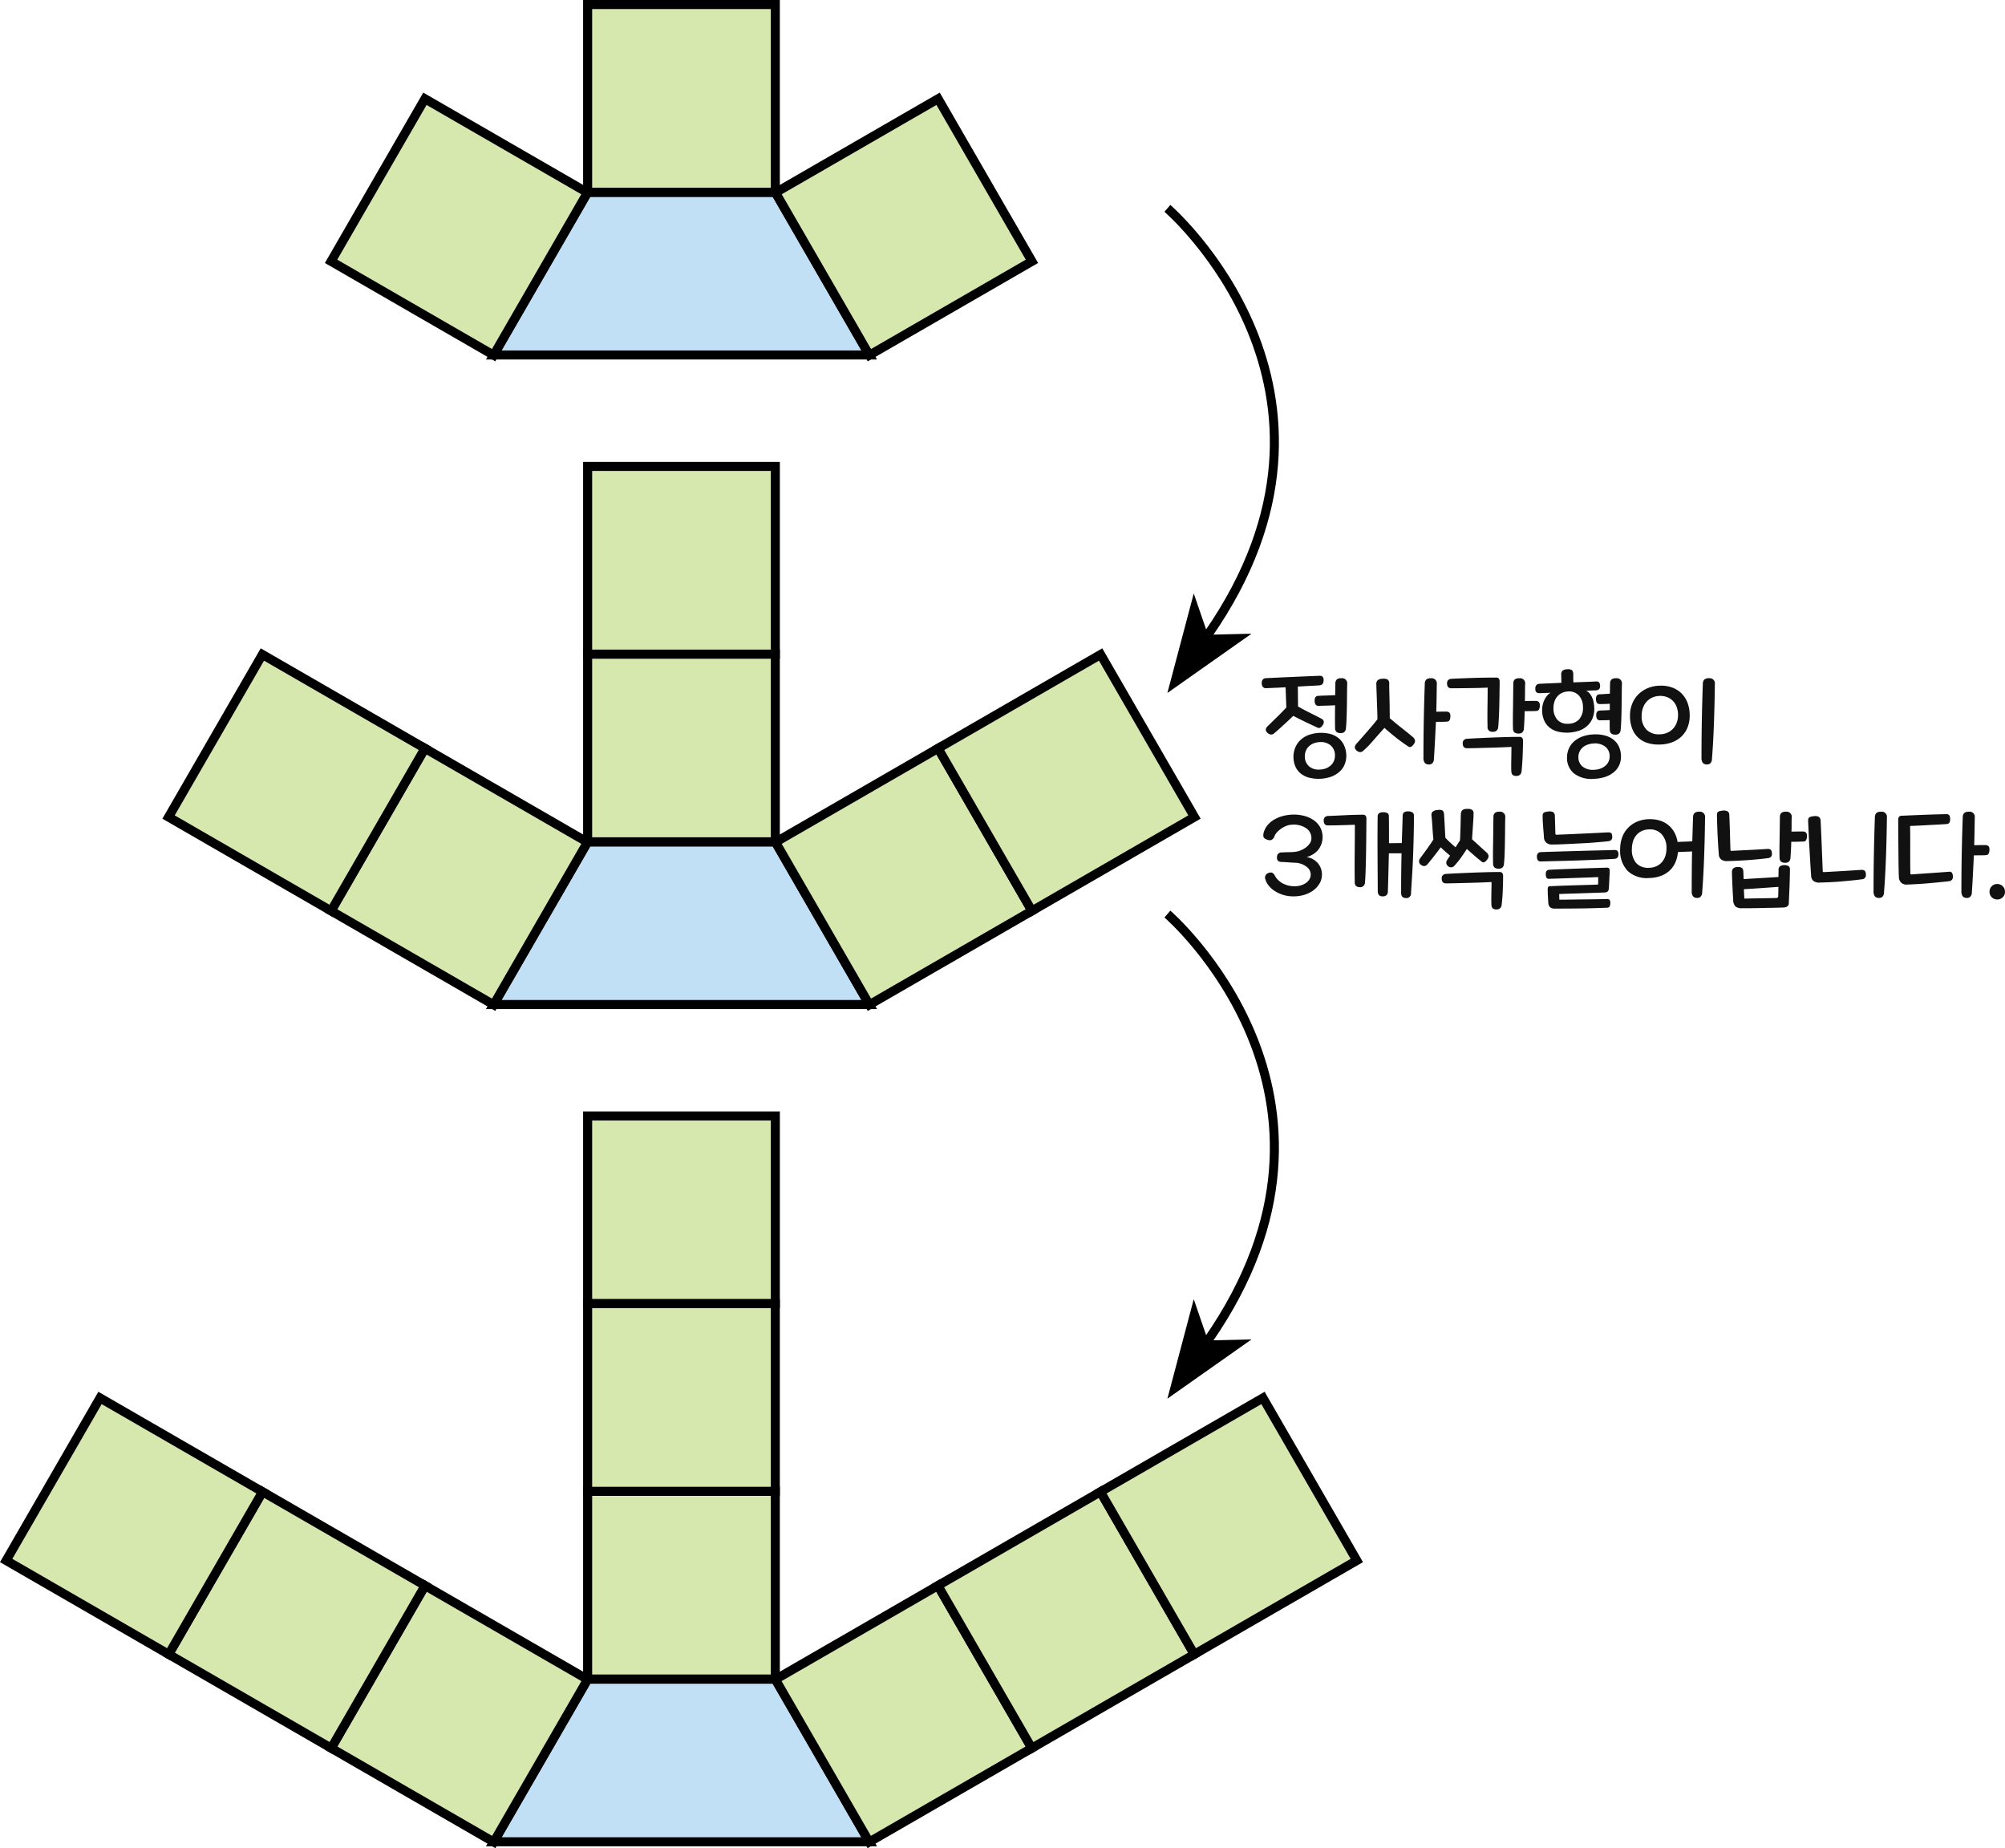 <svg xmlns="http://www.w3.org/2000/svg" viewBox="0 0 443.264 408.552"><defs><style>.cls-1{fill:#111;}.cls-2{fill:#c1dff5;}.cls-2,.cls-3,.cls-4{stroke:#000;stroke-width:2px;}.cls-2,.cls-3{stroke-miterlimit:10;}.cls-3{fill:#d7e8af;}.cls-4{fill:none;}</style></defs><g id="레이어_2" data-name="레이어 2"><g id="레이어_4" data-name="레이어 4"><path class="cls-1" d="M286.942,153.89q.024,1.157.025,2.286,1.4.788,2.765,1.463t2.472,1.267a.826.826,0,0,1,.454.59,1.06,1.06,0,0,1-.233.787,1.505,1.505,0,0,1-.566.59.816.816,0,0,1-.688-.075q-1.057-.49-2.434-1.142t-2.828-1.414q-.492.492-1.045,1.008t-1.118,1.033q-.565.516-1.106,1t-.984.849a.887.887,0,0,1-.811.22,1.335,1.335,0,0,1-.763-.491.84.84,0,0,1-.234-.677,1.212,1.212,0,0,1,.357-.6q.467-.468,1.02-1.009c.37-.36.742-.725,1.12-1.094s.741-.733,1.093-1.094.668-.688.947-.983q-.05-1.181-.086-2.287t-.086-2.189q-1.328.075-2.471.123c-.763.034-1.364.058-1.808.075a.875.875,0,0,1-.7-.234,1.21,1.21,0,0,1-.283-.824,1.138,1.138,0,0,1,.234-.86.948.948,0,0,1,.652-.295q.639-.026,1.6-.074t2.053-.1q1.095-.05,2.275-.1t2.274-.1q1.094-.05,2.028-.086l1.575-.062a1.079,1.079,0,0,1,.724.16,1.027,1.027,0,0,1,.259.775q.024,1.106-.959,1.179-.714.051-1.992.112t-2.753.159Q286.941,152.71,286.942,153.89Zm10.351,15.047a4.384,4.384,0,0,1-1.131,1.635,5.737,5.737,0,0,1-1.856,1.119,8.581,8.581,0,0,1-5.016.184,4.932,4.932,0,0,1-1.831-.971,4.1,4.1,0,0,1-1.119-1.573,5.425,5.425,0,0,1-.381-2.066,5.23,5.23,0,0,1,.356-1.9,4.9,4.9,0,0,1,1.057-1.648,5.352,5.352,0,0,1,1.77-1.18,8.287,8.287,0,0,1,4.992-.282,4.96,4.96,0,0,1,1.856.97,4.457,4.457,0,0,1,1.18,1.586,5.683,5.683,0,0,1,.468,2.09A5.217,5.217,0,0,1,297.293,168.937Zm-3.049.221a2.807,2.807,0,0,0,.677-.995,3.023,3.023,0,0,0,.209-1.243,2.809,2.809,0,0,0-.984-2.175,3.37,3.37,0,0,0-2.41-.7,4.172,4.172,0,0,0-1.388.307,3.261,3.261,0,0,0-1.034.689,2.752,2.752,0,0,0-.638.983,3.267,3.267,0,0,0-.209,1.168,2.871,2.871,0,0,0,.9,2.176,3.209,3.209,0,0,0,2.372.75,4.125,4.125,0,0,0,1.439-.282A3.443,3.443,0,0,0,294.244,169.158Zm-.2-15.441c.393-.015.77-.032,1.131-.048q.024-.639.024-1.267c0-.418.009-.831.024-1.241a1.271,1.271,0,0,1,.3-.947,1.485,1.485,0,0,1,1.033-.283,1.129,1.129,0,0,1,1.278,1.3q-.026,1.18-.037,2.595t-.036,2.765q-.026,1.353-.075,2.508t-.123,1.819a1.218,1.218,0,0,1-.4.935,1.379,1.379,0,0,1-.849.2,1.479,1.479,0,0,1-.836-.245,1.228,1.228,0,0,1-.319-.959q-.024-.665-.024-1.992t.024-2.95l-1.143.049c-.385.016-.746.029-1.082.037s-.631.016-.885.024-.422.013-.5.013a.774.774,0,0,1-.7-.283,1.65,1.65,0,0,1-.209-.824q-.025-1.08.836-1.106c.1,0,.283-.008.553-.024s.579-.029.922-.038S293.654,153.734,294.048,153.717Z"/><path class="cls-1" d="M307.226,156.988q.024.959.025,1.77,1.4,1.2,2.717,2.238t2.422,1.966a1.378,1.378,0,0,1,.43.676.954.954,0,0,1-.209.775,1.954,1.954,0,0,1-.6.651.656.656,0,0,1-.726-.086q-.516-.344-1.192-.823t-1.377-1.033q-.7-.554-1.389-1.131t-1.254-1.094q-1.452,1.623-2.643,2.987a19.928,19.928,0,0,1-2.1,2.127.888.888,0,0,1-.811.221,1.345,1.345,0,0,1-.763-.491.812.812,0,0,1-.221-.689,1.532,1.532,0,0,1,.344-.639q.466-.516,1.094-1.23t1.279-1.463q.651-.749,1.254-1.463T304.521,159c0-.491-.011-1.073-.036-1.745s-.05-1.365-.074-2.078-.049-1.413-.073-2.1-.046-1.287-.062-1.8a1.132,1.132,0,0,1,.271-.873,1.627,1.627,0,0,1,1.081-.357,1.867,1.867,0,0,1,1.193.2,1.082,1.082,0,0,1,.307.885q0,.861.024,1.844t.05,2Q307.226,156.005,307.226,156.988Zm10.376-2.754q-.024,1.525-.074,3.1.664-.024,1.291-.025h.873a1.018,1.018,0,0,1,.738.222,1.059,1.059,0,0,1,.221.762,2.02,2.02,0,0,1-.16.873.669.669,0,0,1-.627.356c-.2.017-.528.029-1,.037s-.938.012-1.413.012q-.1,2.165-.209,4.241t-.234,3.971a1.315,1.315,0,0,1-.393.984,1.164,1.164,0,0,1-.861.221,1.061,1.061,0,0,1-.8-.394,1.917,1.917,0,0,1-.258-1.131q0-8.211.295-16.3a1.308,1.308,0,0,1,.332-.947,1.534,1.534,0,0,1,1.045-.283,1.141,1.141,0,0,1,1.278,1.3Q317.627,152.71,317.6,154.234Z"/><path class="cls-1" d="M331.223,160.75a1.121,1.121,0,0,1-.418.811,1.276,1.276,0,0,1-.886.2.981.981,0,0,1-1.057-1.032c0-.2,0-.513-.013-.947s-.011-.934-.011-1.5,0-1.168.011-1.808.017-1.25.025-1.832.013-1.106.013-1.573V152q-.911.049-1.918.073t-2.053.037l-2.078.024q-1.032.013-1.991.013-.936,0-.935-1.082a.921.921,0,0,1,.283-.75,1.1,1.1,0,0,1,.627-.258q2.459-.123,5.016-.2t4.868-.074a.809.809,0,0,1,.664.221,1.175,1.175,0,0,1,.172.713q0,.492-.013,1.3c-.008.541-.015,1.131-.024,1.771s-.021,1.3-.036,1.979-.037,1.34-.062,1.979-.054,1.221-.087,1.746S331.255,160.438,331.223,160.75Zm5.163,9.76a1.12,1.12,0,0,1-.418.812,1.278,1.278,0,0,1-.885.2,1.027,1.027,0,0,1-.738-.295,1.269,1.269,0,0,1-.221-.737q-.025-.442-.026-1.131t.013-1.451q.012-.762.025-1.512c.007-.5.012-.93.012-1.291q-.909.049-2.2.1t-2.667.086q-1.377.036-2.692.074t-2.275.036q-.934,0-.934-1.081a.915.915,0,0,1,.283-.75,1.088,1.088,0,0,1,.627-.259q1.2-.073,2.741-.147t3.123-.135q1.585-.061,3.073-.1t2.643-.037a.805.805,0,0,1,.664.222,1.173,1.173,0,0,1,.172.713q0,.738-.024,1.61t-.062,1.771q-.036.9-.1,1.745T336.386,170.51Zm.761-17.481q0,.934-.024,1.942c.475-.015.938-.024,1.39-.024h.946a1.013,1.013,0,0,1,.737.222,1.053,1.053,0,0,1,.222.761,2.029,2.029,0,0,1-.16.873.669.669,0,0,1-.627.357c-.213.016-.57.029-1.07.037s-1,.012-1.487.012q-.026,1.2-.074,2.212c-.032.673-.066,1.206-.1,1.6a1.223,1.223,0,0,1-.406.935,1.375,1.375,0,0,1-.848.2,1.5,1.5,0,0,1-.836-.246,1.226,1.226,0,0,1-.32-.959c-.017-.377-.024-.93-.024-1.659s.007-1.541.024-2.435.028-1.835.037-2.827.021-1.946.037-2.864a1.275,1.275,0,0,1,.3-.947,1.483,1.483,0,0,1,1.032-.283,1.13,1.13,0,0,1,1.28,1.3Q337.148,152.071,337.147,153.029Z"/><path class="cls-1" d="M347.818,149.808q0,.468.025,1.033,1.5-.05,2.815-.1t2.1-.1a1.076,1.076,0,0,1,.725.16,1.031,1.031,0,0,1,.259.775.96.96,0,0,1-.209.774,1.293,1.293,0,0,1-.75.258c-.1,0-.238.005-.418.013l-.578.024-.614.024c-.206.009-.382.013-.53.013a2.5,2.5,0,0,1,.825.651,3.882,3.882,0,0,1,.552.922,4.8,4.8,0,0,1,.32,1.12,10.263,10.263,0,0,1,.123,1.216,5.43,5.43,0,0,1-.332,2.053,4.664,4.664,0,0,1-1.081,1.672,5.265,5.265,0,0,1-1.82,1.156,8.487,8.487,0,0,1-5.028.2,4.631,4.631,0,0,1-1.808-1,4.225,4.225,0,0,1-1.093-1.61,5.74,5.74,0,0,1-.37-2.1,5.219,5.219,0,0,1,.136-1.18,4.881,4.881,0,0,1,.394-1.107,4.611,4.611,0,0,1,.6-.922,2.578,2.578,0,0,1,.762-.626c-.181.016-.386.029-.614.037s-.46.016-.689.024l-.652.024c-.205.009-.357.013-.454.013a1.074,1.074,0,0,1-.7-.16.928.928,0,0,1-.283-.75,1.141,1.141,0,0,1,.234-.86.948.948,0,0,1,.651-.295q.787-.05,2.09-.1t2.8-.123c-.017-.344-.029-.663-.037-.959s-.012-.557-.012-.786a1.271,1.271,0,0,1,.221-.873,1.424,1.424,0,0,1,1.033-.357,1.6,1.6,0,0,1,1.131.2,1.315,1.315,0,0,1,.27.885Zm-1.155,10.179a3.24,3.24,0,0,0,2.508-1.032,3.83,3.83,0,0,0,.786-2.68,3.689,3.689,0,0,0-.946-2.582,2.962,2.962,0,0,0-2.373-.836,3.515,3.515,0,0,0-1.376.345,3.034,3.034,0,0,0-1,.786,3.439,3.439,0,0,0-.615,1.143,4.656,4.656,0,0,0-.209,1.414,3.748,3.748,0,0,0,.873,2.57A2.9,2.9,0,0,0,346.663,159.987Zm11.334,9.1a4.306,4.306,0,0,1-1.168,1.573,5.871,5.871,0,0,1-1.893,1.057,8.488,8.488,0,0,1-2.52.443A6.3,6.3,0,0,1,348,170.99a4.362,4.362,0,0,1-1.562-3.553,4.9,4.9,0,0,1,.369-1.881,4.485,4.485,0,0,1,1.107-1.586,5.716,5.716,0,0,1,1.819-1.118,7.948,7.948,0,0,1,2.532-.5,8.108,8.108,0,0,1,2.5.222,5.212,5.212,0,0,1,1.906.91A4.183,4.183,0,0,1,357.887,165a5.334,5.334,0,0,1,.479,2.065A4.77,4.77,0,0,1,358,169.085Zm-3.073.171a2.616,2.616,0,0,0,.713-.946,2.714,2.714,0,0,0,.221-1.217,2.563,2.563,0,0,0-1.045-2.1,3.75,3.75,0,0,0-2.471-.652,4.94,4.94,0,0,0-1.413.283,3.245,3.245,0,0,0-1.07.639,2.762,2.762,0,0,0-.677.947,2.88,2.88,0,0,0-.233,1.155,2.6,2.6,0,0,0,.959,2.115,3.62,3.62,0,0,0,2.434.689,4.753,4.753,0,0,0,1.463-.259A3.346,3.346,0,0,0,354.924,169.256Zm.959-13.694q-.787.048-1.365.062t-.774.011a.792.792,0,0,1-.7-.27,1.564,1.564,0,0,1-.209-.812q-.026-1.056.836-1.081c.164,0,.442-.012.836-.037s.86-.054,1.4-.086q.026-.565.025-1.106t.024-1.082a1.271,1.271,0,0,1,.3-.947,1.482,1.482,0,0,1,1.032-.283,1.128,1.128,0,0,1,1.278,1.3q-.024,1.18-.037,2.644t-.036,2.888q-.024,1.427-.074,2.631t-.123,1.869a1.224,1.224,0,0,1-.4.934,1.379,1.379,0,0,1-.849.2,1.5,1.5,0,0,1-.836-.246,1.223,1.223,0,0,1-.319-.959q-.026-.294-.025-.873v-1.143c-.509.016-.955.029-1.34.036s-.627.013-.725.013a.792.792,0,0,1-.7-.27,1.579,1.579,0,0,1-.209-.812q-.026-1.056.836-1.082c.13,0,.393-.008.787-.024s.852-.041,1.377-.074Z"/><path class="cls-1" d="M373.068,160.848a5.7,5.7,0,0,1-1.377,2,6.113,6.113,0,0,1-2.1,1.266,8.089,8.089,0,0,1-2.643.467,7.948,7.948,0,0,1-2.717-.344,5.472,5.472,0,0,1-2.078-1.193,5.271,5.271,0,0,1-1.327-2.016,7.909,7.909,0,0,1-.468-2.839,6.992,6.992,0,0,1,.455-2.533,6.168,6.168,0,0,1,1.3-2.066,6.467,6.467,0,0,1,2.066-1.425,7.321,7.321,0,0,1,2.766-.59,7.114,7.114,0,0,1,2.729.405,5.74,5.74,0,0,1,2.09,1.315,5.855,5.855,0,0,1,1.328,2.1,7.741,7.741,0,0,1,.466,2.741A7,7,0,0,1,373.068,160.848ZM368.544,162a3.827,3.827,0,0,0,1.3-.884,3.966,3.966,0,0,0,.835-1.341,4.752,4.752,0,0,0,.3-1.708,5.008,5.008,0,0,0-.307-1.808,3.809,3.809,0,0,0-.849-1.34,3.618,3.618,0,0,0-1.278-.823,4.13,4.13,0,0,0-1.6-.259,4.172,4.172,0,0,0-1.672.37,3.836,3.836,0,0,0-1.254.921,4.108,4.108,0,0,0-.8,1.365,4.97,4.97,0,0,0-.283,1.7,4.16,4.16,0,0,0,1.07,3.109,3.839,3.839,0,0,0,2.864,1.021A4.284,4.284,0,0,0,368.544,162Zm9.933,5.778a1.315,1.315,0,0,1-.393.984,1.164,1.164,0,0,1-.861.221,1.063,1.063,0,0,1-.8-.394,1.917,1.917,0,0,1-.258-1.131q0-8.211.3-16.3a1.308,1.308,0,0,1,.332-.947,1.538,1.538,0,0,1,1.045-.283,1.141,1.141,0,0,1,1.278,1.3q-.025,2.018-.073,4.155t-.123,4.267q-.075,2.127-.185,4.191T378.477,167.781Z"/><path class="cls-1" d="M288.835,191.581a4.379,4.379,0,0,0-2.361-.861c-.1,0-.294-.008-.589-.024s-.611-.037-.947-.062-.651-.045-.946-.061-.492-.025-.591-.025a1.466,1.466,0,0,1-.823-.221.915.915,0,0,1-.258-.762.992.992,0,0,1,1.081-1.131q.935-.049,1.734-.061a7.287,7.287,0,0,0,1.045-.062,4.4,4.4,0,0,0,1.352-.319,5.2,5.2,0,0,0,1.181-.664,3.854,3.854,0,0,0,.847-.873,1.892,1.892,0,0,0,.357-1,2.606,2.606,0,0,0-1.094-2.335,4.929,4.929,0,0,0-3.233-.812,3.687,3.687,0,0,0-1.266.282,5.7,5.7,0,0,0-1.143.627,5.231,5.231,0,0,0-.886.787,2.829,2.829,0,0,0-.516.787,1.538,1.538,0,0,1-.651.873,1.369,1.369,0,0,1-1.071-.086c-.459-.148-.712-.4-.761-.75a2.64,2.64,0,0,1,.3-1.365,3.865,3.865,0,0,1,.737-1.179,5.564,5.564,0,0,1,1.3-1.071,7.669,7.669,0,0,1,1.831-.786,9.616,9.616,0,0,1,2.348-.356,9.1,9.1,0,0,1,2.643.319,6.365,6.365,0,0,1,2.09,1,4.734,4.734,0,0,1,1.365,1.573,4.6,4.6,0,0,1-.517,4.943,5.086,5.086,0,0,1-2.557,1.56,3.919,3.919,0,0,1,1.389.443,3.994,3.994,0,0,1,1.083.861,3.773,3.773,0,0,1,.7,1.168,3.9,3.9,0,0,1,.246,1.389,3.812,3.812,0,0,1-.5,1.918,5.117,5.117,0,0,1-1.353,1.536,6.359,6.359,0,0,1-1.991,1.009,8.118,8.118,0,0,1-2.422.356,7.81,7.81,0,0,1-2.323-.332,7.283,7.283,0,0,1-1.881-.873,5.577,5.577,0,0,1-1.328-1.205,3.708,3.708,0,0,1-.688-1.3,1.063,1.063,0,0,1,.639-1.45,1.167,1.167,0,0,1,.848-.062,1.363,1.363,0,0,1,.578.627,4.311,4.311,0,0,0,1.733,1.721,5.554,5.554,0,0,0,2.619.64,4.859,4.859,0,0,0,1.451-.209,3.841,3.841,0,0,0,1.143-.566,2.583,2.583,0,0,0,.738-.824,2.015,2.015,0,0,0,.257-.983A2.175,2.175,0,0,0,288.835,191.581Z"/><path class="cls-1" d="M301.767,195.1a1.049,1.049,0,0,1-1.253,1.008,1.128,1.128,0,0,1-.762-.295,1.145,1.145,0,0,1-.246-.737q0-.3-.013-1.254t-.012-2.25q0-1.29.012-2.767t.024-2.79q.014-1.316.013-2.323v-1.377q-.64.025-1.39.049c-.5.017-1.011.033-1.536.049s-1.045.029-1.561.037-1,.013-1.463.013q-.935,0-.935-1.082a.918.918,0,0,1,.284-.75,1.081,1.081,0,0,1,.627-.258q.834-.025,1.893-.075l2.114-.1q1.056-.05,2.029-.074t1.659-.025a.805.805,0,0,1,.664.221,1.178,1.178,0,0,1,.172.714q0,.492-.012,1.6t-.024,2.508q-.014,1.4-.037,2.963t-.062,2.95q-.036,1.391-.086,2.484T301.767,195.1Zm5.287-6.467q-.051,1.994-.1,4.008t-.123,4.4a1.165,1.165,0,0,1-.307.847,1.216,1.216,0,0,1-.848.259q-1.083,0-1.082-1.156-.026-4.13-.049-8.237t.024-8.236a.888.888,0,0,1,.283-.725,1.543,1.543,0,0,1,.971-.234,1.639,1.639,0,0,1,.947.209.788.788,0,0,1,.283.676q.024,1.648.024,3.1v2.851c.459,0,.95,0,1.476-.012s.974-.012,1.352-.012q.048-1.476.1-2.975t.1-3.123a.925.925,0,0,1,.284-.688,1.488,1.488,0,0,1,.946-.221,1.638,1.638,0,0,1,.971.258.8.8,0,0,1,.283.651q0,2.337-.05,4.426t-.122,4.142q-.075,2.055-.2,4.168t-.271,4.451a1,1,0,0,1-1.18,1.056q-1.008-.024-1.007-1.155,0-2.385.024-4.512t.073-4.217Z"/><path class="cls-1" d="M325.519,184.279q-.05.712-.074,1.254.983.885,1.7,1.549t1.5,1.352a1.373,1.373,0,0,1,.431.676.952.952,0,0,1-.209.774,1.962,1.962,0,0,1-.627.664.576.576,0,0,1-.7-.1q-.786-.613-1.549-1.279t-1.7-1.5q-.418.641-.763,1.144t-.651.935q-.308.43-.64.823t-.7.811a.968.968,0,0,1-.726.345,1.007,1.007,0,0,1-.7-.27,1.021,1.021,0,0,1-.369-.665,1.111,1.111,0,0,1,.2-.688q.319-.492.64-.959-.492-.417-1.058-.91t-1.007-.934q-.738,1.008-1.475,1.954t-1.476,1.808a.956.956,0,0,1-.688.381,1.073,1.073,0,0,1-.713-.258.911.911,0,0,1-.442-.688,1.119,1.119,0,0,1,.22-.739q.762-1.032,1.463-1.991t1.488-2.188q-.123-1.23-.209-2.667t-.209-2.62a1.029,1.029,0,0,1,.246-.86,1.78,1.78,0,0,1,1.082-.369,1.671,1.671,0,0,1,1.143.123,1.241,1.241,0,0,1,.307.861c.016.262.037.594.061.995s.05.836.075,1.3.048.95.073,1.45.054.971.087,1.414q.54.566,1.118,1.094t1.119,1l.467-.725.516-.8q.05-.738.074-1.513c.016-.515.033-1.028.05-1.536s.028-.992.036-1.451.02-.885.037-1.278a1.357,1.357,0,0,1,.283-.861,1.446,1.446,0,0,1,1.045-.319,1.935,1.935,0,0,1,1.192.221,1.029,1.029,0,0,1,.283.885q0,.566-.049,1.316c-.034.5-.066,1.008-.1,1.524S325.552,183.787,325.519,184.279Zm6.466,15.735a1.117,1.117,0,0,1-.418.812,1.275,1.275,0,0,1-.885.2,1.031,1.031,0,0,1-.738-.295,1.269,1.269,0,0,1-.221-.737q-.024-.443-.024-1.07t.012-1.328q.012-.7.024-1.388t.013-1.23q-.91.05-2.237.1t-2.754.086l-2.779.073q-1.352.036-2.311.037-.935,0-.934-1.082a.921.921,0,0,1,.282-.75,1.1,1.1,0,0,1,.627-.258q1.2-.073,2.779-.147t3.209-.136q1.635-.06,3.159-.1t2.68-.037a.807.807,0,0,1,.664.222,1.173,1.173,0,0,1,.172.713q0,1.5-.074,3.2T331.985,200.014Zm.517-9.122a1.225,1.225,0,0,1-.406.935,1.376,1.376,0,0,1-.848.2,1.494,1.494,0,0,1-.836-.246,1.223,1.223,0,0,1-.32-.959q-.024-.565-.025-1.709t.025-2.569q.024-1.426.037-2.963t.037-2.913a1.275,1.275,0,0,1,.3-.947,1.486,1.486,0,0,1,1.033-.283,1.129,1.129,0,0,1,1.278,1.3q-.024,1.18-.037,2.668t-.037,2.926q-.024,1.439-.073,2.668T332.5,190.892Z"/><path class="cls-1" d="M344.7,190.327q-2.115.05-3.983.1-.935.051-.934-1.032a1.1,1.1,0,0,1,.221-.774,1.05,1.05,0,0,1,.737-.259q1.918-.074,4.07-.135l4.291-.123q2.137-.061,4.154-.11t3.688-.1q.861-.024.861.909a1.072,1.072,0,0,1-.246.8,1.019,1.019,0,0,1-.664.258q-1.746.1-3.787.184t-4.167.161Q346.81,190.277,344.7,190.327Zm-3.073-10.818a4.883,4.883,0,0,1,.713-.123,1.722,1.722,0,0,1,1.082.172,1.016,1.016,0,0,1,.319.812c.032.819.058,1.565.074,2.237s.033,1.221.049,1.647c0,.181.082.271.246.271l1.525-.062q.908-.036,1.967-.085t2.188-.1q1.129-.049,2.187-.1t1.967-.1c.607-.034,1.116-.058,1.525-.075a1.213,1.213,0,0,1,.676.123q.258.148.283.812a.92.92,0,0,1-.209.725.989.989,0,0,1-.577.283q-.591.073-1.538.16c-.63.058-1.327.114-2.089.172s-1.558.106-2.385.147l-2.435.123q-1.192.061-2.237.1t-1.782.037a1.842,1.842,0,0,1-1.3-.394,1.6,1.6,0,0,1-.541-1.179q-.049-.714-.086-1.181c-.025-.31-.05-.618-.074-.922s-.049-.642-.073-1.02-.046-.861-.062-1.45a3.921,3.921,0,0,1,.024-.467.613.613,0,0,1,.16-.345A.825.825,0,0,1,341.623,179.509Zm14.162,14.9q-.05,1.082-.1,1.942a1.185,1.185,0,0,1-.246.7,1.068,1.068,0,0,1-.737.234q-1.01.05-2.287.087t-2.618.086q-1.341.048-2.668.086t-2.434.085c.016.247.025.451.025.615s.007.377.024.639q1.131,0,2.472-.024t2.741-.037q1.4-.014,2.778-.037l2.606-.049a.57.57,0,0,1,.516.222,1.142,1.142,0,0,1,.148.638,1.95,1.95,0,0,1-.123.726.579.579,0,0,1-.566.332q-2.9.122-5.74.159t-5.741.037a1.67,1.67,0,0,1-1.181-.319,1.7,1.7,0,0,1-.368-1.107q-.049-.738-.087-1.438t-.036-1.439a.983.983,0,0,1,.086-.442.4.4,0,0,1,.356-.2q.984-.049,2.409-.1t2.951-.1q1.524-.048,2.951-.085t2.385-.086c.015-.279.024-.549.024-.812v-.836q-1.083.05-2.508.1t-2.9.1l-2.9.1q-1.425.049-2.507.074a.655.655,0,0,1-.566-.173,1.284,1.284,0,0,1-.2-.761,1.162,1.162,0,0,1,.172-.8.828.828,0,0,1,.614-.259q1.352-.074,2.939-.135l3.245-.123q1.659-.061,3.332-.11t3.22-.1a.644.644,0,0,1,.431.136.6.6,0,0,1,.159.479Q355.858,193.3,355.785,194.409Z"/><path class="cls-1" d="M372.554,186.049q.908-.024,1.573-.074.048-1.327.086-2.655t.086-2.655a1.308,1.308,0,0,1,.332-.947,1.536,1.536,0,0,1,1.045-.283,1.141,1.141,0,0,1,1.278,1.3q-.026,2.017-.073,4.155t-.123,4.267q-.075,2.127-.185,4.191t-.258,3.934a1.317,1.317,0,0,1-.393.984,1.164,1.164,0,0,1-.861.221,1.061,1.061,0,0,1-.8-.394,1.917,1.917,0,0,1-.258-1.131q0-4.352.074-8.753c-.476.034-1,.058-1.562.075s-1.085.041-1.561.073a7.042,7.042,0,0,1-.627,2.41A5.489,5.489,0,0,1,369,192.552a5.786,5.786,0,0,1-1.955,1.118,7.823,7.823,0,0,1-2.459.418,6.2,6.2,0,0,1-4.7-1.523,6.438,6.438,0,0,1-1.7-4.868,7.55,7.55,0,0,1,.418-2.533,5.992,5.992,0,0,1,1.23-2.066,6.114,6.114,0,0,1,2-1.426,7.143,7.143,0,0,1,2.741-.589,7.49,7.49,0,0,1,2.373.307,5.523,5.523,0,0,1,1.881,1A5.4,5.4,0,0,1,370.168,184a6.721,6.721,0,0,1,.714,2.127C371.39,186.09,371.946,186.066,372.554,186.049Zm-6.418,5.458a3.5,3.5,0,0,0,1.242-.884,3.943,3.943,0,0,0,.774-1.341,5.155,5.155,0,0,0,.271-1.708,4.467,4.467,0,0,0-1.045-3.148,3.477,3.477,0,0,0-2.791-1.082,4.015,4.015,0,0,0-1.648.369,3.534,3.534,0,0,0-1.192.922,3.959,3.959,0,0,0-.725,1.365,5.66,5.66,0,0,0-.246,1.7,4.416,4.416,0,0,0,.971,3.109,3.52,3.52,0,0,0,2.767,1.021A3.929,3.929,0,0,0,366.136,191.507Z"/><path class="cls-1" d="M380.149,179.312a4.9,4.9,0,0,1,.714-.123,1.826,1.826,0,0,1,1.107.173.973.973,0,0,1,.343.81q.1,2.166.148,4.12t.1,3.527c0,.181.082.27.247.27q.908-.048,1.929-.1l2.053-.1q1.032-.049,2.041-.11t1.942-.112a1.036,1.036,0,0,1,.676.161c.172.123.267.405.283.848a.919.919,0,0,1-.209.725.992.992,0,0,1-.578.283q-.885.123-2,.233t-2.323.2q-1.206.086-2.434.147t-2.335.087a2.064,2.064,0,0,1-1.3-.332A1.407,1.407,0,0,1,380,188.9q-.171-2.066-.271-4.253t-.147-4.3a3.9,3.9,0,0,1,.025-.467.637.637,0,0,1,.148-.344A.754.754,0,0,1,380.149,179.312Zm5.336,15.023,1.795-.111q1.008-.061,2.066-.123t2.052-.123l1.783-.11c0-.213,0-.426.012-.64s.012-.516.012-.909a1.045,1.045,0,0,1,.3-.824,2.044,2.044,0,0,1,1.942-.025.909.909,0,0,1,.271.726q0,.689-.025,1.659t-.061,2q-.038,1.032-.086,2.028t-.073,1.734a.929.929,0,0,1-.3.725,1.514,1.514,0,0,1-.787.258q-.543.025-1.34.05c-.533.015-1.112.028-1.734.036s-1.254.021-1.893.037-1.246.028-1.82.037-1.082.013-1.524.013h-.983a2.179,2.179,0,0,1-1.389-.369,2.07,2.07,0,0,1-.529-1.5q-.025-.442-.074-1.217c-.033-.517-.061-1.065-.085-1.647s-.05-1.165-.075-1.747-.037-1.093-.037-1.536a1.1,1.1,0,0,1,.259-.774,1.361,1.361,0,0,1,.971-.308,1.411,1.411,0,0,1,1.02.222,1.125,1.125,0,0,1,.258.737Zm.1,3.319c.015.36.032.688.049.983q.22,0,.774-.011t1.254-.026l1.476-.024,1.487-.025q.711-.012,1.254-.024t.786-.013a.557.557,0,0,0,.332-.1.435.435,0,0,0,.136-.37c.015-.492.024-.889.024-1.192s.008-.569.025-.8q-.787.048-1.807.123l-2.078.148q-1.057.074-2.053.134t-1.709.111C385.551,196.949,385.567,197.31,385.584,197.654Zm10.5-15.392q0,.789-.025,1.574.762-.024,1.488-.024h.971a1.018,1.018,0,0,1,.738.221,1.061,1.061,0,0,1,.22.762,2.018,2.018,0,0,1-.159.873.67.67,0,0,1-.627.356c-.1,0-.246,0-.442.013l-.664.024q-.369.013-.775.013h-.8q-.025,1.106-.075,2t-.1,1.511a1.224,1.224,0,0,1-.405.935,1.379,1.379,0,0,1-.849.2,1.468,1.468,0,0,1-.836-.246,1.22,1.22,0,0,1-.319-.958q-.025-.565-.025-1.513t.025-2.114q.022-1.167.037-2.508t.036-2.716a1.267,1.267,0,0,1,.3-.947,1.482,1.482,0,0,1,1.032-.283,1.128,1.128,0,0,1,1.278,1.3Q396.082,181.476,396.082,182.262Z"/><path class="cls-1" d="M402.131,180.59a1.03,1.03,0,0,1,.368.812q.075,1.452.136,2.926t.123,2.914q.06,1.439.11,2.778t.1,2.495c0,.181.082.271.246.271l1.991-.111,2.176-.123q1.093-.061,2.164-.135t2-.123a.99.99,0,0,1,.675.172,1.122,1.122,0,0,1,.283.861.886.886,0,0,1-.786,1.032q-.887.124-2.054.246t-2.458.233c-.86.075-1.718.132-2.569.173s-1.648.07-2.385.086a2,2,0,0,1-1.291-.332,1.494,1.494,0,0,1-.554-1.119c-.032-.458-.069-1.008-.11-1.647s-.082-1.328-.123-2.065-.086-1.5-.135-2.287-.091-1.553-.123-2.3-.066-1.442-.1-2.09-.057-1.209-.073-1.684a3.933,3.933,0,0,1,.024-.467.607.607,0,0,1,.16-.344.82.82,0,0,1,.406-.221,4.858,4.858,0,0,1,.713-.123A1.725,1.725,0,0,1,402.131,180.59Zm14.383,16.695a1.321,1.321,0,0,1-.394.984,1.161,1.161,0,0,1-.86.221,1.061,1.061,0,0,1-.8-.394,1.917,1.917,0,0,1-.258-1.131q0-8.211.3-16.3a1.308,1.308,0,0,1,.332-.947,1.534,1.534,0,0,1,1.045-.283,1.141,1.141,0,0,1,1.278,1.3q-.024,2.017-.074,4.155t-.123,4.267q-.074,2.127-.184,4.191T416.514,197.285Z"/><path class="cls-1" d="M422.341,193.007c0,.2.082.295.246.295q.933-.073,1.991-.147t2.127-.148l2.114-.147q1.044-.075,1.98-.148a.807.807,0,0,1,.688.16,1.318,1.318,0,0,1,.245.774,1.036,1.036,0,0,1-.209.849,1.082,1.082,0,0,1-.651.307q-2.459.272-4.745.467t-4.6.271a1.634,1.634,0,0,1-1.192-.406,1.7,1.7,0,0,1-.529-1.217q-.024-.492-.049-1.475t-.037-2.237q-.012-1.254-.025-2.619t-.024-2.619q-.014-1.254-.013-2.237v-1.476a1.108,1.108,0,0,1,.173-.7.894.894,0,0,1,.664-.234q2.31-.1,4.855-.2t5-.148q.787,0,.787,1.058a1.611,1.611,0,0,1-.16.823.813.813,0,0,1-.651.308q-.959.072-1.991.123t-2.078.11q-1.046.061-2.053.11t-1.918.075q0,.294.013,1.118c.007.55.012,1.188.012,1.918v4.61q0,1.057.012,1.819C422.336,192.556,422.341,192.877,422.341,193.007Zm14.8-3.934h-.761q-.1,2.164-.209,4.241t-.234,3.971a1.317,1.317,0,0,1-.393.984,1.165,1.165,0,0,1-.861.221,1.063,1.063,0,0,1-.8-.394,1.917,1.917,0,0,1-.258-1.131q0-8.211.3-16.3a1.308,1.308,0,0,1,.332-.947,1.536,1.536,0,0,1,1.045-.283,1.141,1.141,0,0,1,1.278,1.3q-.025,1.476-.049,3t-.074,3.1q.369,0,.738-.012c.245-.009.48-.013.7-.013h.972a1.013,1.013,0,0,1,.737.222,1.053,1.053,0,0,1,.222.761,2.037,2.037,0,0,1-.16.874.669.669,0,0,1-.627.356,4.657,4.657,0,0,1-.468.037c-.2.008-.418.012-.663.012Z"/><path class="cls-1" d="M443.264,197.137a1.638,1.638,0,0,1-.492,1.205,1.667,1.667,0,0,1-1.229.493,1.68,1.68,0,0,1-1.7-1.7,1.665,1.665,0,0,1,.491-1.228,1.638,1.638,0,0,1,1.2-.492,1.681,1.681,0,0,1,1.721,1.72Z"/><polygon class="cls-2" points="129.909 42.538 109.161 78.468 192.158 78.468 171.406 42.538 129.909 42.538"/><rect class="cls-3" x="129.913" y="1" width="41.493" height="41.497"/><rect class="cls-3" x="179.053" y="29.427" width="41.493" height="41.493" transform="translate(1.68 106.616) rotate(-29.998)"/><rect class="cls-3" x="80.787" y="29.426" width="41.492" height="41.493" transform="translate(7.317 113.019) rotate(-60.001)"/><polygon class="cls-2" points="129.909 186.128 109.161 222.058 192.158 222.058 171.41 186.128 129.909 186.128"/><rect class="cls-3" x="129.913" y="144.591" width="41.493" height="41.493"/><rect class="cls-3" x="129.913" y="103.101" width="41.497" height="41.497"/><rect class="cls-3" x="179.052" y="173.018" width="41.493" height="41.492" transform="translate(-70.115 125.862) rotate(-30.001)"/><rect class="cls-3" x="214.983" y="152.274" width="41.495" height="41.49" transform="translate(-54.93 141.071) rotate(-30.005)"/><rect class="cls-3" x="80.788" y="173.017" width="41.491" height="41.494" transform="translate(-117.038 184.818) rotate(-60.001)"/><rect class="cls-3" x="44.857" y="152.272" width="41.489" height="41.495" transform="translate(-117.039 143.326) rotate(-60.001)"/><rect class="cls-3" x="129.913" y="246.689" width="41.497" height="41.497"/><polygon class="cls-2" points="129.909 371.198 109.161 407.132 192.162 407.132 171.41 371.198 129.909 371.198"/><rect class="cls-3" x="129.913" y="329.665" width="41.493" height="41.493"/><rect class="cls-3" x="129.913" y="288.172" width="41.493" height="41.493"/><rect class="cls-3" x="179.021" y="358.099" width="41.494" height="41.494" transform="translate(-162.653 150.629) rotate(-29.998)"/><rect class="cls-3" x="214.953" y="337.353" width="41.495" height="41.496" transform="translate(-147.474 165.829) rotate(-30)"/><rect class="cls-3" x="250.877" y="316.615" width="41.493" height="41.493" transform="translate(-132.285 180.998) rotate(-29.998)"/><rect class="cls-3" x="80.815" y="358.099" width="41.494" height="41.494" transform="translate(-277.312 277.388) rotate(-60.001)"/><rect class="cls-3" x="44.883" y="337.353" width="41.496" height="41.495" transform="translate(-277.308 235.887) rotate(-60)"/><rect class="cls-3" x="8.96" y="316.613" width="41.493" height="41.495" transform="translate(-277.313 194.415) rotate(-60.001)"/><path class="cls-4" d="M258.086,46.059s46.625,40.144,8.963,94.251"/><polygon points="258.086 153.186 276.69 140.082 267.049 140.312 263.914 131.19 258.086 153.186"/><path class="cls-4" d="M258.086,202.059s46.625,40.144,8.963,94.251"/><polygon points="258.086 309.186 276.69 296.082 267.049 296.312 263.914 287.19 258.086 309.186"/></g></g></svg>